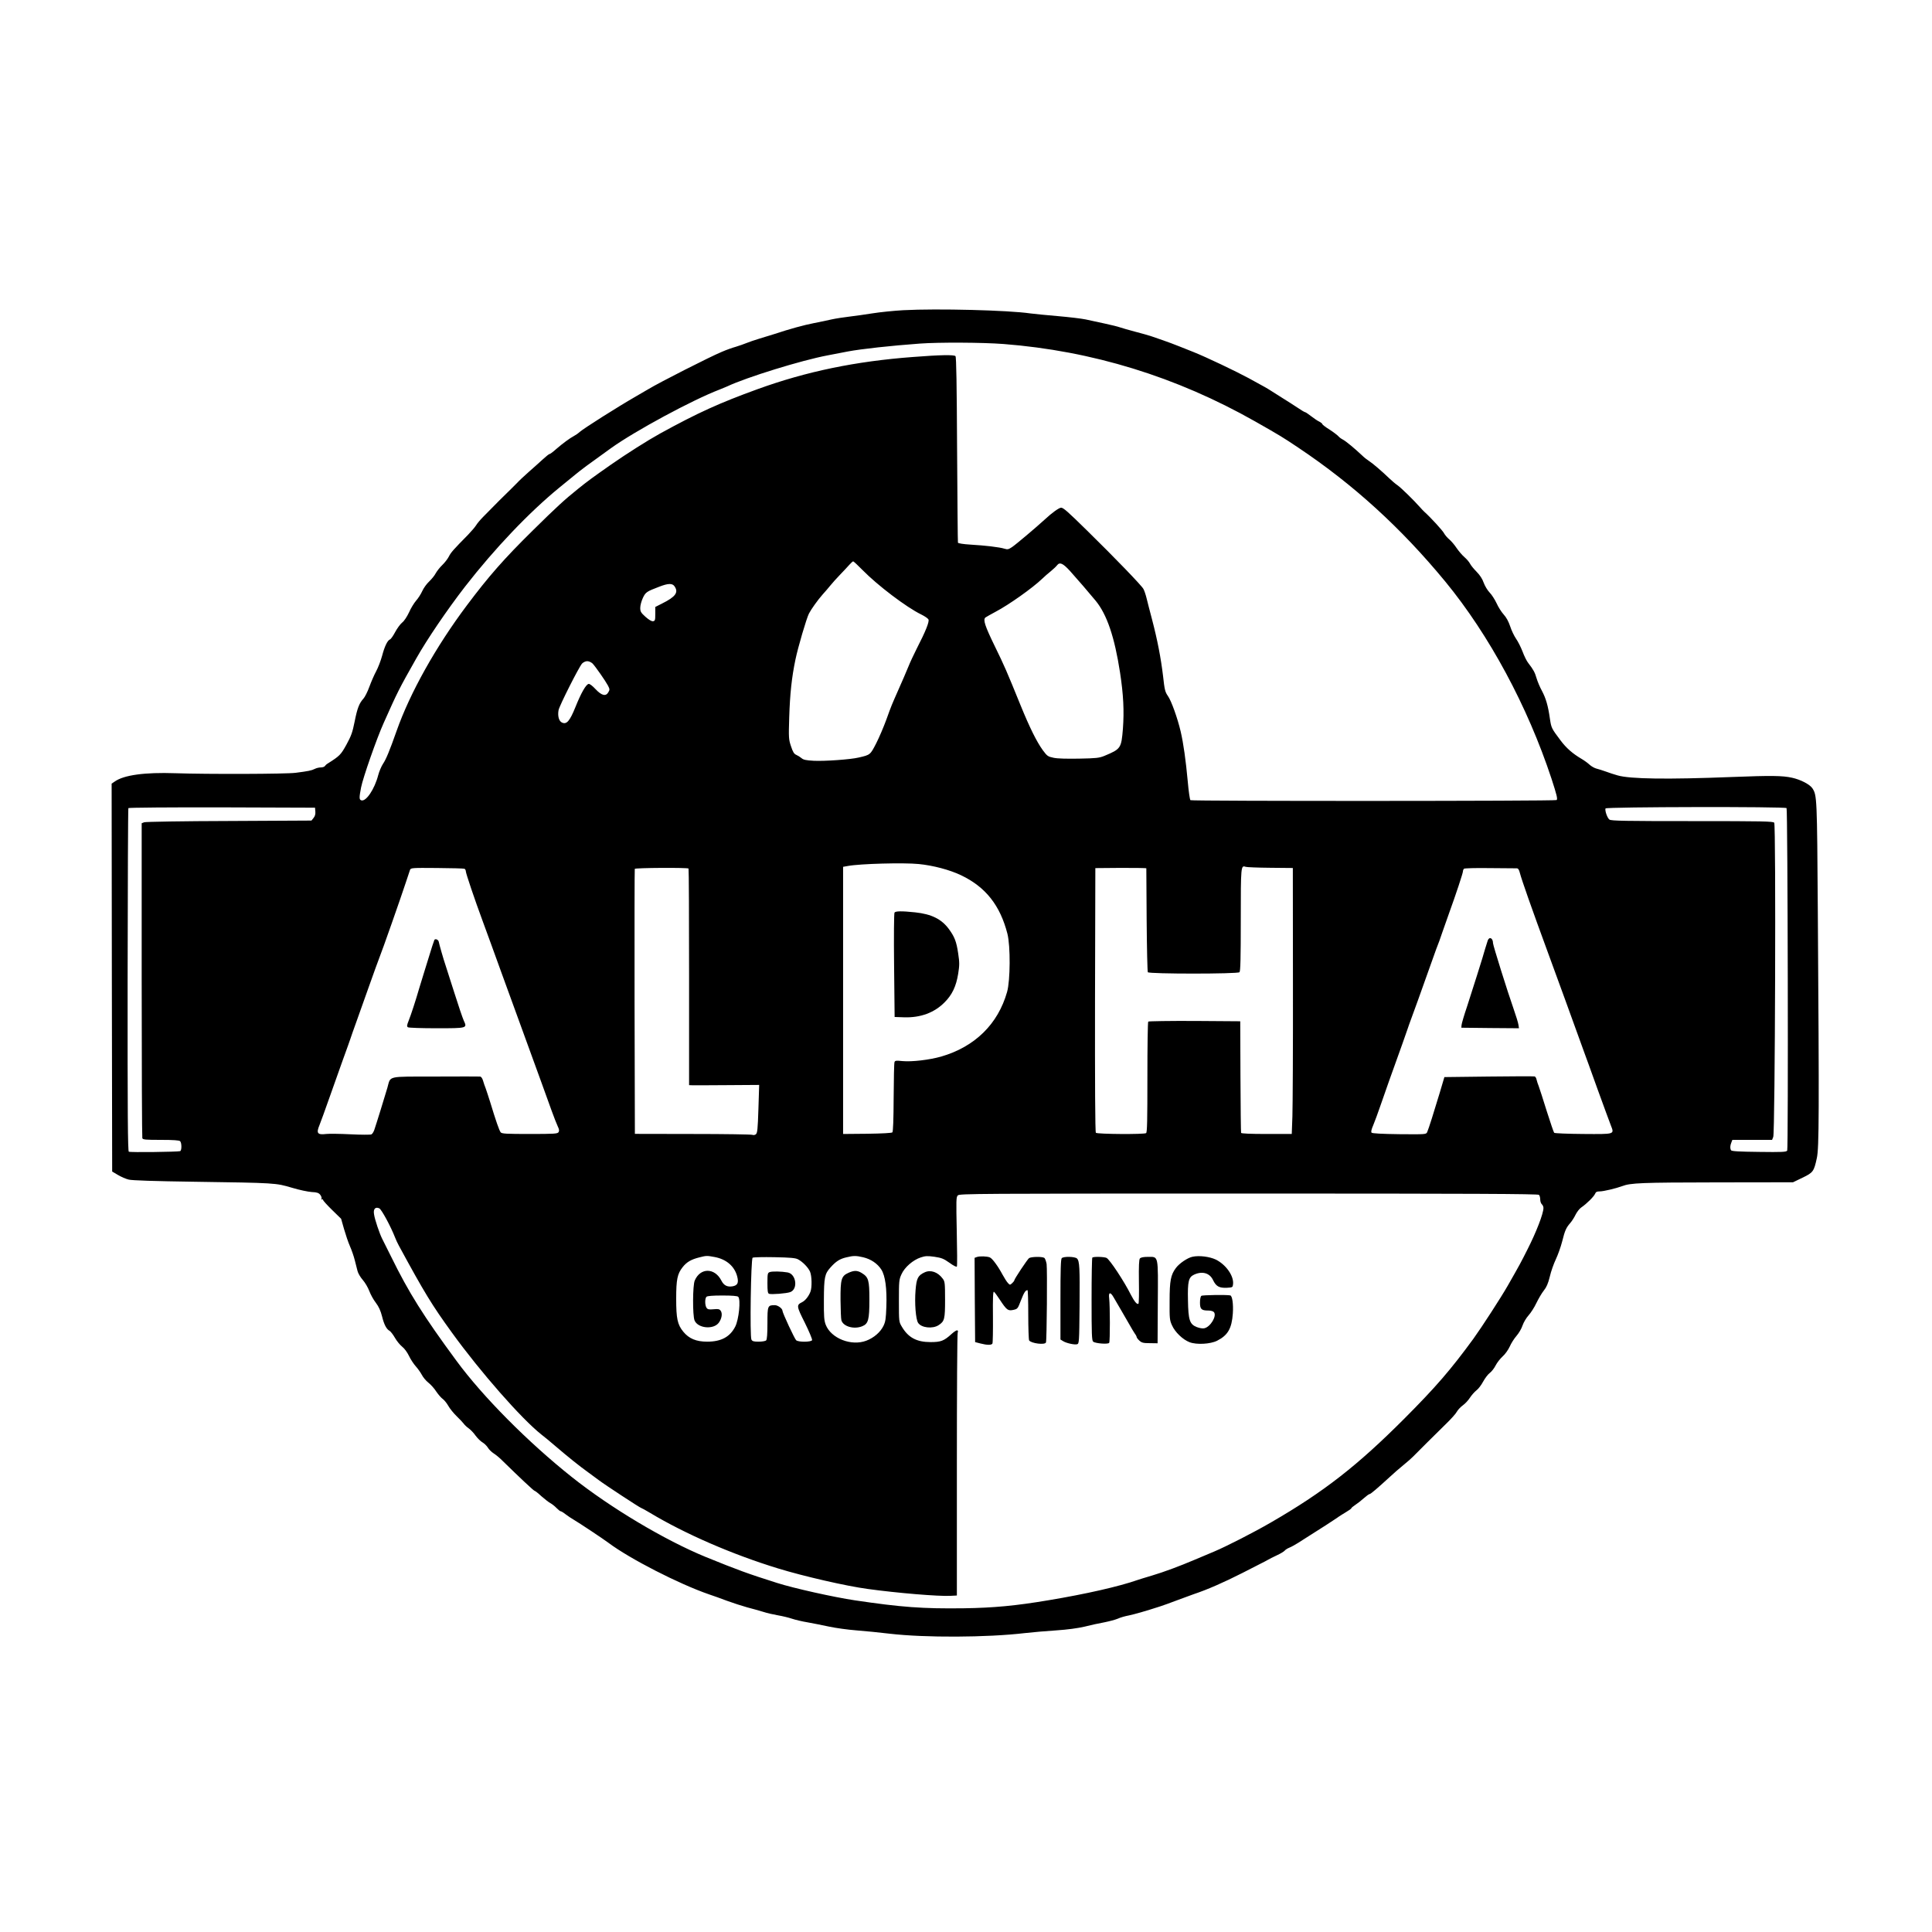 <?xml version="1.0" standalone="no"?>
<!DOCTYPE svg PUBLIC "-//W3C//DTD SVG 20010904//EN"
 "http://www.w3.org/TR/2001/REC-SVG-20010904/DTD/svg10.dtd">
<svg version="1.0" xmlns="http://www.w3.org/2000/svg"
 width="1800pt" height="1800pt" viewBox="0 0 1800 1800"
 preserveAspectRatio="xMidYMid meet">
<g transform="translate(0,1800) scale(0.1,-0.1)"
fill="#000000" stroke="none">
<path d="M8416 15110 c-88 -5 -216 -18 -285 -29 -69 -11 -168 -25 -219 -31
-51 -6 -123 -17 -160 -25 -37 -9 -112 -24 -167 -35 -94 -18 -232 -56 -370
-102 -33 -10 -96 -30 -140 -43 -44 -13 -98 -32 -120 -41 -22 -9 -67 -25 -100
-35 -33 -9 -91 -30 -130 -47 -115 -48 -581 -285 -685 -348 -19 -11 -69 -40
-110 -64 -184 -106 -488 -299 -530 -335 -14 -13 -37 -29 -51 -36 -41 -22 -106
-70 -165 -121 -30 -27 -58 -48 -64 -48 -5 0 -33 -22 -62 -49 -29 -27 -89 -80
-133 -119 -44 -39 -91 -83 -105 -99 -14 -15 -40 -41 -58 -58 -32 -30 -167
-164 -260 -260 -27 -27 -57 -63 -67 -80 -10 -16 -44 -56 -74 -87 -137 -139
-160 -165 -179 -203 -11 -22 -39 -58 -62 -80 -23 -22 -50 -57 -61 -77 -10 -20
-38 -54 -60 -75 -23 -21 -52 -61 -65 -90 -13 -29 -39 -69 -58 -90 -18 -21 -48
-69 -65 -108 -19 -40 -45 -81 -65 -96 -18 -15 -47 -55 -65 -89 -18 -34 -39
-64 -47 -67 -24 -9 -51 -65 -74 -153 -13 -47 -38 -112 -56 -145 -18 -33 -46
-98 -63 -144 -17 -47 -42 -96 -55 -110 -39 -43 -57 -88 -82 -214 -20 -101 -32
-133 -76 -214 -53 -96 -63 -106 -177 -178 -9 -5 -20 -16 -24 -22 -4 -7 -21
-13 -38 -13 -16 0 -42 -6 -57 -14 -30 -15 -60 -21 -177 -36 -87 -12 -828 -14
-1120 -4 -287 10 -482 -17 -567 -78 l-28 -19 2 -1807 3 -1807 54 -32 c29 -17
74 -37 100 -43 29 -8 247 -15 606 -20 765 -11 763 -11 915 -56 69 -21 152 -38
185 -40 48 -2 64 -8 78 -25 10 -12 15 -29 13 -36 -3 -8 -1 -11 4 -8 6 3 10 1
10 -5 0 -6 38 -48 84 -93 l84 -82 27 -95 c15 -52 39 -124 55 -160 16 -36 36
-94 45 -130 9 -36 21 -82 26 -102 5 -21 27 -58 48 -82 22 -25 49 -71 61 -103
12 -32 39 -82 61 -110 28 -37 45 -75 58 -126 19 -78 42 -122 72 -137 9 -6 32
-35 49 -65 17 -30 48 -67 67 -82 21 -16 47 -52 63 -85 15 -32 44 -76 63 -97
20 -22 45 -58 57 -80 11 -22 38 -55 61 -73 23 -18 57 -56 75 -85 19 -28 46
-58 59 -67 13 -9 36 -37 51 -63 15 -27 50 -70 79 -98 28 -27 58 -59 66 -70 8
-12 29 -31 46 -43 18 -13 47 -43 64 -68 18 -24 47 -53 65 -63 17 -10 39 -32
49 -48 9 -16 33 -40 53 -53 21 -13 60 -45 87 -73 148 -145 288 -277 296 -277
5 0 33 -22 63 -50 31 -27 68 -56 83 -64 15 -8 41 -28 57 -45 17 -17 34 -31 39
-31 6 0 26 -12 46 -28 19 -15 54 -38 78 -52 51 -30 274 -178 323 -215 198
-148 654 -382 935 -479 39 -13 115 -40 170 -61 55 -20 138 -47 185 -60 47 -12
114 -31 150 -42 36 -12 99 -26 140 -33 41 -7 99 -21 128 -31 30 -10 96 -26
146 -34 50 -9 141 -27 201 -40 61 -13 175 -29 255 -35 80 -6 219 -20 310 -31
327 -38 904 -36 1260 6 69 8 199 19 290 25 106 7 200 20 265 35 55 14 137 32
183 40 45 9 102 24 126 34 23 11 69 24 102 30 52 11 153 39 294 85 25 8 95 33
155 56 61 23 130 48 155 57 124 41 280 109 455 198 83 42 164 84 180 92 17 8
41 21 55 29 14 8 52 28 85 43 33 15 66 35 73 43 7 9 27 22 45 29 18 7 53 27
79 43 26 17 76 49 110 70 110 69 212 135 253 163 21 16 61 40 87 56 26 15 48
31 48 35 0 4 17 18 38 32 20 13 56 41 79 62 24 21 47 38 53 38 10 0 73 54 192
163 31 29 86 77 123 107 37 30 78 66 91 80 43 44 212 212 304 302 49 47 96
100 104 117 9 16 33 42 55 58 21 15 51 47 66 71 15 23 42 54 60 68 18 13 46
50 63 82 17 31 44 67 61 80 17 12 42 44 55 70 13 26 43 64 65 84 24 21 52 61
66 91 13 30 41 75 63 100 22 25 48 69 57 98 10 29 35 71 56 94 20 22 54 74 73
115 20 41 51 94 69 116 25 31 40 65 56 130 11 49 37 121 56 161 19 40 46 115
59 166 26 104 37 128 76 173 15 17 37 52 49 77 13 26 37 57 54 68 50 34 118
102 128 127 7 17 16 22 44 22 34 0 152 28 208 49 78 30 177 34 877 35 l715 1
87 42 c100 48 108 58 135 184 21 96 22 417 9 2299 -7 1061 -8 1080 -50 1145
-24 37 -111 82 -190 99 -89 20 -196 21 -556 7 -608 -24 -954 -19 -1070 15 -30
8 -80 25 -110 36 -30 11 -70 23 -89 28 -18 5 -46 21 -62 36 -16 15 -49 39 -73
53 -85 50 -144 102 -197 173 -84 112 -86 115 -99 202 -17 120 -37 189 -74 259
-19 34 -41 87 -50 117 -16 55 -29 80 -77 142 -15 18 -39 67 -54 108 -16 41
-43 95 -61 120 -17 25 -42 76 -54 114 -15 45 -36 84 -60 110 -21 23 -51 70
-67 106 -17 36 -46 81 -66 101 -19 20 -43 60 -54 90 -12 35 -34 69 -65 101
-26 26 -54 60 -62 76 -8 16 -32 44 -53 62 -21 18 -54 57 -73 85 -19 29 -50 65
-68 80 -18 15 -39 40 -48 56 -12 25 -126 149 -182 199 -9 8 -28 28 -42 44 -59
67 -178 183 -210 205 -19 13 -53 42 -75 63 -66 64 -158 143 -190 163 -16 10
-46 33 -65 52 -70 66 -150 132 -178 147 -16 8 -35 22 -43 32 -8 9 -44 37 -81
61 -38 23 -68 47 -68 51 0 5 -12 15 -27 23 -16 7 -50 30 -77 51 -27 21 -52 38
-57 38 -5 0 -37 19 -72 43 -34 23 -96 62 -136 87 -40 25 -89 56 -109 69 -38
24 -47 30 -207 117 -124 67 -397 197 -515 244 -213 85 -212 85 -390 146 -25 9
-94 28 -155 44 -60 16 -123 34 -140 40 -16 6 -79 22 -140 35 -60 13 -141 31
-180 39 -38 8 -155 22 -260 31 -104 9 -219 20 -255 25 -203 30 -870 47 -1184
30z m934 -315 c825 -64 1610 -305 2345 -722 234 -133 255 -146 400 -243 516
-345 959 -749 1371 -1249 409 -498 766 -1161 989 -1836 50 -154 59 -191 47
-199 -17 -10 -3401 -11 -3411 -1 -6 6 -17 84 -25 175 -18 195 -40 354 -66 465
-29 124 -87 286 -119 331 -26 37 -31 57 -45 185 -20 168 -53 339 -103 529 -20
74 -42 162 -50 194 -8 33 -21 73 -30 89 -16 31 -267 291 -523 542 -184 181
-223 215 -244 215 -19 0 -87 -49 -151 -109 -83 -76 -269 -233 -306 -258 -33
-22 -42 -24 -71 -15 -44 14 -178 30 -316 38 -68 4 -115 12 -117 18 -2 6 -5
397 -8 869 -3 605 -7 861 -15 869 -14 14 -141 12 -397 -8 -534 -40 -992 -135
-1445 -299 -358 -130 -557 -220 -910 -414 -116 -64 -313 -189 -455 -288 -173
-121 -222 -157 -310 -228 -127 -102 -198 -167 -423 -389 -267 -263 -409 -425
-613 -697 -288 -384 -529 -814 -654 -1169 -67 -190 -99 -266 -127 -307 -15
-23 -35 -70 -44 -104 -34 -132 -115 -252 -159 -235 -19 7 -19 25 -1 119 17 89
146 458 211 602 129 289 139 310 303 600 101 179 288 454 455 670 277 356 595
690 877 921 41 34 107 88 147 120 62 51 117 92 336 249 223 160 760 450 1012
546 28 11 59 24 70 29 180 85 691 243 935 289 63 12 150 29 192 37 124 23 394
53 668 73 177 13 585 11 780 -4z m-1314 -2106 c139 -142 410 -348 547 -414 32
-16 62 -36 67 -46 11 -19 -28 -115 -108 -270 -27 -53 -64 -132 -81 -175 -18
-44 -57 -135 -88 -204 -69 -157 -64 -143 -115 -284 -24 -66 -66 -165 -94 -220
-56 -109 -55 -109 -165 -134 -75 -18 -316 -35 -417 -30 -73 4 -97 9 -115 25
-12 10 -34 24 -48 30 -21 9 -32 27 -49 79 -22 65 -23 78 -17 273 7 216 23 369
58 536 23 112 103 385 126 429 22 42 81 125 127 177 23 25 55 63 73 85 17 21
57 66 90 100 32 33 71 75 86 92 16 18 32 32 36 32 4 0 43 -36 87 -81z m1935
-11 c71 -79 169 -193 237 -275 105 -128 176 -337 227 -668 32 -208 39 -359 27
-523 -15 -184 -19 -190 -172 -254 -49 -20 -76 -23 -236 -26 -115 -2 -203 0
-238 8 -53 11 -60 16 -100 70 -58 80 -123 212 -206 415 -132 325 -152 371
-242 555 -92 189 -111 247 -87 267 8 6 50 29 94 53 124 65 344 221 435 308 19
19 55 50 80 70 25 21 51 45 58 55 25 33 55 20 123 -55z m-3687 -140 c40 -57
11 -98 -116 -161 l-63 -32 0 -65 c0 -58 -2 -65 -21 -68 -13 -2 -38 13 -70 41
-43 39 -49 49 -49 84 0 23 11 63 24 91 25 54 35 61 151 105 84 33 124 34 144
5z m-763 -720 c28 -30 119 -160 143 -205 17 -33 18 -39 4 -62 -23 -42 -63 -32
-120 29 -29 31 -54 50 -64 48 -25 -5 -70 -84 -123 -216 -53 -131 -82 -164
-125 -144 -29 13 -42 62 -32 116 8 42 190 402 219 434 12 12 32 22 48 22 16 0
37 -10 50 -22z m-2583 -1379 c2 -24 -3 -43 -17 -60 l-19 -24 -768 -4 c-423 -1
-778 -7 -791 -12 l-23 -9 0 -1459 c0 -803 3 -1466 6 -1475 5 -14 30 -16 173
-16 117 0 171 -4 179 -12 16 -16 16 -88 0 -93 -26 -7 -466 -13 -478 -5 -9 6
-12 344 -11 1600 1 876 4 1597 7 1601 3 5 394 8 872 7 l867 -3 3 -36z m13707
32 c11 -18 17 -3175 6 -3191 -9 -13 -47 -15 -263 -12 -184 2 -254 6 -260 15
-10 16 -10 41 2 71 l10 26 185 0 185 0 11 28 c17 43 26 2906 9 2927 -11 13
-100 15 -764 15 -619 0 -755 2 -771 14 -20 14 -44 83 -37 104 5 15 1677 18
1687 3z m-8085 -521 c133 -13 289 -54 395 -105 228 -109 363 -280 431 -545 29
-115 27 -434 -3 -541 -85 -301 -301 -512 -615 -603 -110 -31 -272 -50 -359
-42 -59 6 -70 5 -75 -9 -4 -9 -7 -158 -8 -330 -1 -207 -5 -318 -12 -325 -6 -6
-92 -11 -235 -13 l-224 -2 0 1245 0 1244 45 8 c113 21 521 32 660 18z m3275
-35 l210 -2 1 -1074 c1 -591 -2 -1148 -5 -1239 l-6 -165 -234 0 c-152 0 -235
4 -238 10 -2 6 -5 242 -6 525 l-2 515 -424 3 c-234 1 -429 -2 -433 -6 -5 -5
-8 -238 -8 -519 0 -400 -2 -512 -12 -520 -17 -13 -455 -10 -468 3 -7 7 -9 465
-8 1238 l3 1228 238 2 c130 0 237 -1 237 -4 0 -3 2 -219 3 -480 2 -262 7 -481
11 -488 10 -17 837 -17 854 0 9 9 12 131 12 488 0 503 1 509 45 494 11 -4 115
-8 230 -9z m-7508 -9 c7 -3 13 -14 13 -24 0 -18 80 -256 160 -472 23 -63 57
-155 75 -205 17 -49 144 -396 280 -770 136 -374 265 -727 285 -785 21 -58 46
-122 56 -143 14 -29 16 -42 8 -55 -10 -15 -37 -17 -268 -17 -216 0 -260 2
-271 15 -13 15 -45 107 -99 285 -16 50 -34 106 -41 125 -8 19 -19 52 -25 73
-7 23 -18 37 -28 37 -9 1 -197 1 -417 0 -458 -1 -413 10 -446 -105 -22 -75
-103 -338 -122 -393 -7 -19 -18 -37 -27 -41 -8 -4 -96 -4 -195 1 -99 5 -201 6
-226 3 -81 -10 -94 7 -63 81 9 22 55 147 101 279 88 249 156 439 166 465 3 8
13 35 21 60 8 25 31 90 51 145 20 55 74 208 121 340 47 132 89 249 94 260 32
79 204 570 250 710 18 55 36 109 40 120 7 19 16 20 250 18 134 -1 249 -4 257
-7z m2088 2 c3 -3 5 -458 5 -1012 l0 -1006 27 -1 c16 -1 163 0 327 1 l299 2
-7 -223 c-6 -192 -10 -226 -24 -237 -9 -7 -23 -9 -32 -5 -8 4 -258 8 -555 8
l-540 1 -3 1230 c-1 676 0 1234 2 1239 4 10 491 13 501 3z m7717 2 c12 0 21
-13 28 -42 17 -66 111 -333 258 -733 27 -72 298 -816 342 -940 10 -27 66 -180
123 -340 58 -159 114 -313 125 -340 33 -85 41 -82 -258 -80 -144 1 -265 6
-270 11 -5 5 -36 97 -70 204 -33 107 -67 211 -74 230 -8 19 -17 47 -20 61 -3
15 -11 28 -18 30 -7 2 -199 2 -427 -1 l-414 -5 -43 -145 c-54 -180 -104 -338
-117 -367 -10 -22 -11 -22 -258 -20 -162 2 -253 7 -260 14 -7 7 -3 28 16 72
14 34 43 112 64 174 21 62 59 168 83 237 113 314 157 438 171 480 8 25 22 63
30 85 31 83 97 266 162 450 37 105 71 199 75 210 18 44 43 113 60 165 10 30
37 107 60 170 66 182 130 376 130 392 0 8 4 18 9 24 6 5 106 8 243 6 128 -1
241 -2 250 -2z m206 -3042 c7 -7 12 -26 12 -44 0 -17 7 -37 15 -44 8 -7 15
-22 15 -34 0 -53 -67 -226 -150 -389 -59 -117 -68 -135 -183 -336 -61 -107
-243 -388 -319 -493 -212 -290 -350 -450 -643 -744 -439 -440 -752 -684 -1245
-969 -157 -91 -411 -221 -527 -270 -48 -20 -128 -54 -178 -75 -148 -63 -294
-117 -405 -150 -58 -17 -116 -35 -130 -40 -174 -61 -482 -131 -830 -189 -308
-52 -515 -71 -790 -75 -386 -5 -583 10 -1015 74 -195 29 -572 113 -725 162
-278 88 -367 121 -665 242 -380 156 -886 457 -1249 746 -407 324 -827 747
-1072 1080 -309 419 -446 638 -609 970 -37 74 -75 151 -85 170 -24 48 -68 177
-75 226 -9 50 12 73 49 56 21 -10 107 -169 147 -272 7 -19 23 -53 35 -75 241
-444 308 -553 494 -810 267 -369 649 -804 835 -951 28 -21 84 -68 126 -104
124 -106 225 -187 307 -246 42 -31 88 -65 102 -75 55 -42 386 -259 395 -259 3
0 38 -19 78 -43 331 -199 772 -390 1197 -520 238 -73 634 -164 835 -191 275
-38 661 -70 770 -64 l60 3 0 1220 c0 671 3 1225 8 1232 4 6 3 15 -3 18 -6 4
-30 -11 -54 -33 -71 -65 -100 -76 -196 -76 -130 0 -208 42 -268 144 -27 45
-27 47 -27 240 0 184 1 198 24 248 29 65 107 133 180 157 42 14 62 15 127 6
66 -10 85 -17 140 -56 37 -27 65 -41 69 -35 4 6 3 153 -1 328 -6 293 -6 319
10 335 16 16 179 17 2710 17 2080 0 2695 -3 2704 -12z m-7682 -579 c111 -20
189 -87 213 -184 14 -57 3 -80 -42 -89 -50 -9 -83 7 -106 53 -62 121 -196 122
-248 1 -20 -44 -21 -326 -2 -372 31 -75 179 -88 227 -20 27 38 34 85 17 109
-12 17 -22 19 -66 15 -43 -4 -55 -2 -66 13 -16 23 -17 87 -1 103 8 8 56 12
148 12 92 0 140 -4 148 -12 25 -25 6 -212 -28 -278 -49 -96 -131 -140 -261
-140 -102 0 -170 28 -223 93 -54 66 -66 122 -66 307 0 180 11 232 60 294 38
48 79 72 155 91 66 17 71 17 141 4z m1387 -3 c71 -17 132 -58 168 -114 37 -58
53 -176 47 -347 -4 -110 -8 -139 -27 -178 -29 -59 -89 -111 -160 -138 -140
-53 -329 22 -378 149 -15 40 -18 76 -17 232 1 208 7 242 62 302 50 56 86 79
145 93 69 17 92 17 160 1z m-608 -19 c43 -22 96 -77 112 -115 17 -40 19 -146
4 -186 -17 -44 -49 -84 -78 -98 -54 -27 -53 -36 26 -193 40 -81 70 -153 67
-161 -7 -18 -125 -20 -148 -1 -14 11 -128 256 -128 275 0 21 -43 52 -71 52
-67 0 -69 -5 -69 -168 0 -102 -4 -152 -12 -160 -7 -7 -38 -12 -70 -12 -46 0
-59 4 -67 19 -16 29 -5 752 11 763 7 5 99 7 203 5 147 -3 197 -7 220 -20z"/>
<path d="M8334 9498 c-5 -7 -7 -227 -4 -493 l5 -480 88 -3 c153 -5 282 43 377
139 71 71 108 149 127 266 13 81 13 105 0 191 -16 109 -33 153 -87 227 -68 92
-162 139 -315 155 -123 13 -181 12 -191 -2z"/>
<path d="M4047 9243 c-2 -4 -11 -30 -20 -58 -36 -114 -109 -353 -122 -395 -30
-105 -77 -249 -97 -298 -18 -45 -19 -55 -7 -63 8 -5 127 -9 265 -9 289 0 288
0 255 71 -11 24 -52 145 -91 269 -39 124 -75 236 -80 250 -18 52 -59 196 -62
215 -3 20 -32 33 -41 18z"/>
<path d="M13861 9238 c-4 -13 -16 -50 -26 -83 -9 -33 -21 -71 -25 -85 -5 -14
-27 -86 -50 -160 -23 -74 -64 -202 -91 -285 -28 -82 -51 -161 -52 -175 l-2
-25 269 -3 268 -2 -5 32 c-2 18 -23 85 -45 148 -56 159 -192 593 -192 613 0
47 -34 64 -49 25z"/>
<path d="M9102 6289 l-22 -8 2 -393 3 -392 50 -13 c62 -16 102 -16 111 -1 4 6
6 119 5 251 -2 172 1 237 9 232 6 -3 31 -37 55 -74 64 -97 76 -106 126 -95 40
9 41 11 71 89 29 74 42 94 61 95 4 0 7 -102 7 -227 0 -126 4 -234 8 -241 18
-28 149 -45 157 -19 8 25 13 683 6 731 -5 26 -14 52 -22 57 -21 13 -123 11
-142 -3 -17 -14 -137 -194 -137 -207 0 -4 -9 -16 -20 -26 -20 -18 -21 -18 -39
1 -10 10 -33 46 -51 79 -41 77 -95 151 -118 160 -25 11 -95 13 -120 4z"/>
<path d="M11110 6291 c-45 -9 -122 -61 -154 -104 -48 -64 -59 -118 -59 -307
-1 -162 0 -179 22 -227 28 -64 101 -134 164 -158 65 -25 194 -18 257 14 100
51 136 114 146 253 6 89 -5 165 -24 169 -32 7 -260 4 -269 -4 -8 -5 -13 -32
-13 -63 0 -61 13 -74 78 -74 22 0 45 -6 52 -15 29 -35 -32 -137 -89 -150 -17
-4 -45 1 -71 11 -66 26 -79 65 -82 250 -4 176 6 214 56 238 77 36 147 16 178
-51 28 -58 57 -74 128 -71 53 3 55 4 58 33 9 77 -66 183 -161 230 -57 27 -155
40 -217 26z"/>
<path d="M9892 6278 c-9 -9 -12 -108 -12 -385 l0 -373 23 -14 c28 -19 107 -37
132 -30 19 5 20 18 23 352 3 366 0 422 -24 447 -19 18 -124 21 -142 3z"/>
<path d="M10177 6283 c-4 -3 -7 -178 -7 -388 0 -327 2 -384 15 -395 21 -17
140 -26 149 -11 9 14 8 345 0 414 -8 59 11 64 42 9 11 -20 45 -77 74 -127 29
-49 64 -110 78 -135 14 -25 33 -57 43 -72 11 -14 19 -30 19 -35 0 -5 11 -20
25 -33 22 -20 36 -24 98 -24 l72 -1 2 379 c3 448 8 426 -91 426 -43 0 -67 -5
-76 -15 -8 -10 -11 -69 -9 -214 2 -110 0 -204 -4 -207 -12 -12 -38 19 -72 85
-62 124 -195 325 -225 341 -21 11 -123 14 -133 3z"/>
<path d="M8615 6146 c-63 -29 -76 -55 -85 -167 -10 -121 2 -271 24 -304 30
-46 135 -58 191 -21 55 36 60 56 60 237 0 153 -2 170 -21 195 -46 63 -113 86
-169 60z"/>
<path d="M7904 6141 c-66 -30 -74 -59 -73 -253 1 -89 4 -174 8 -188 16 -59
118 -88 195 -56 56 23 66 60 66 248 0 182 -8 209 -72 248 -41 25 -71 25 -124
1z"/>
<path d="M7171 6148 c-19 -7 -21 -15 -21 -102 0 -75 3 -95 15 -100 22 -8 164
3 198 16 74 28 55 169 -25 183 -57 10 -145 12 -167 3z"/>
</g>
</svg>
